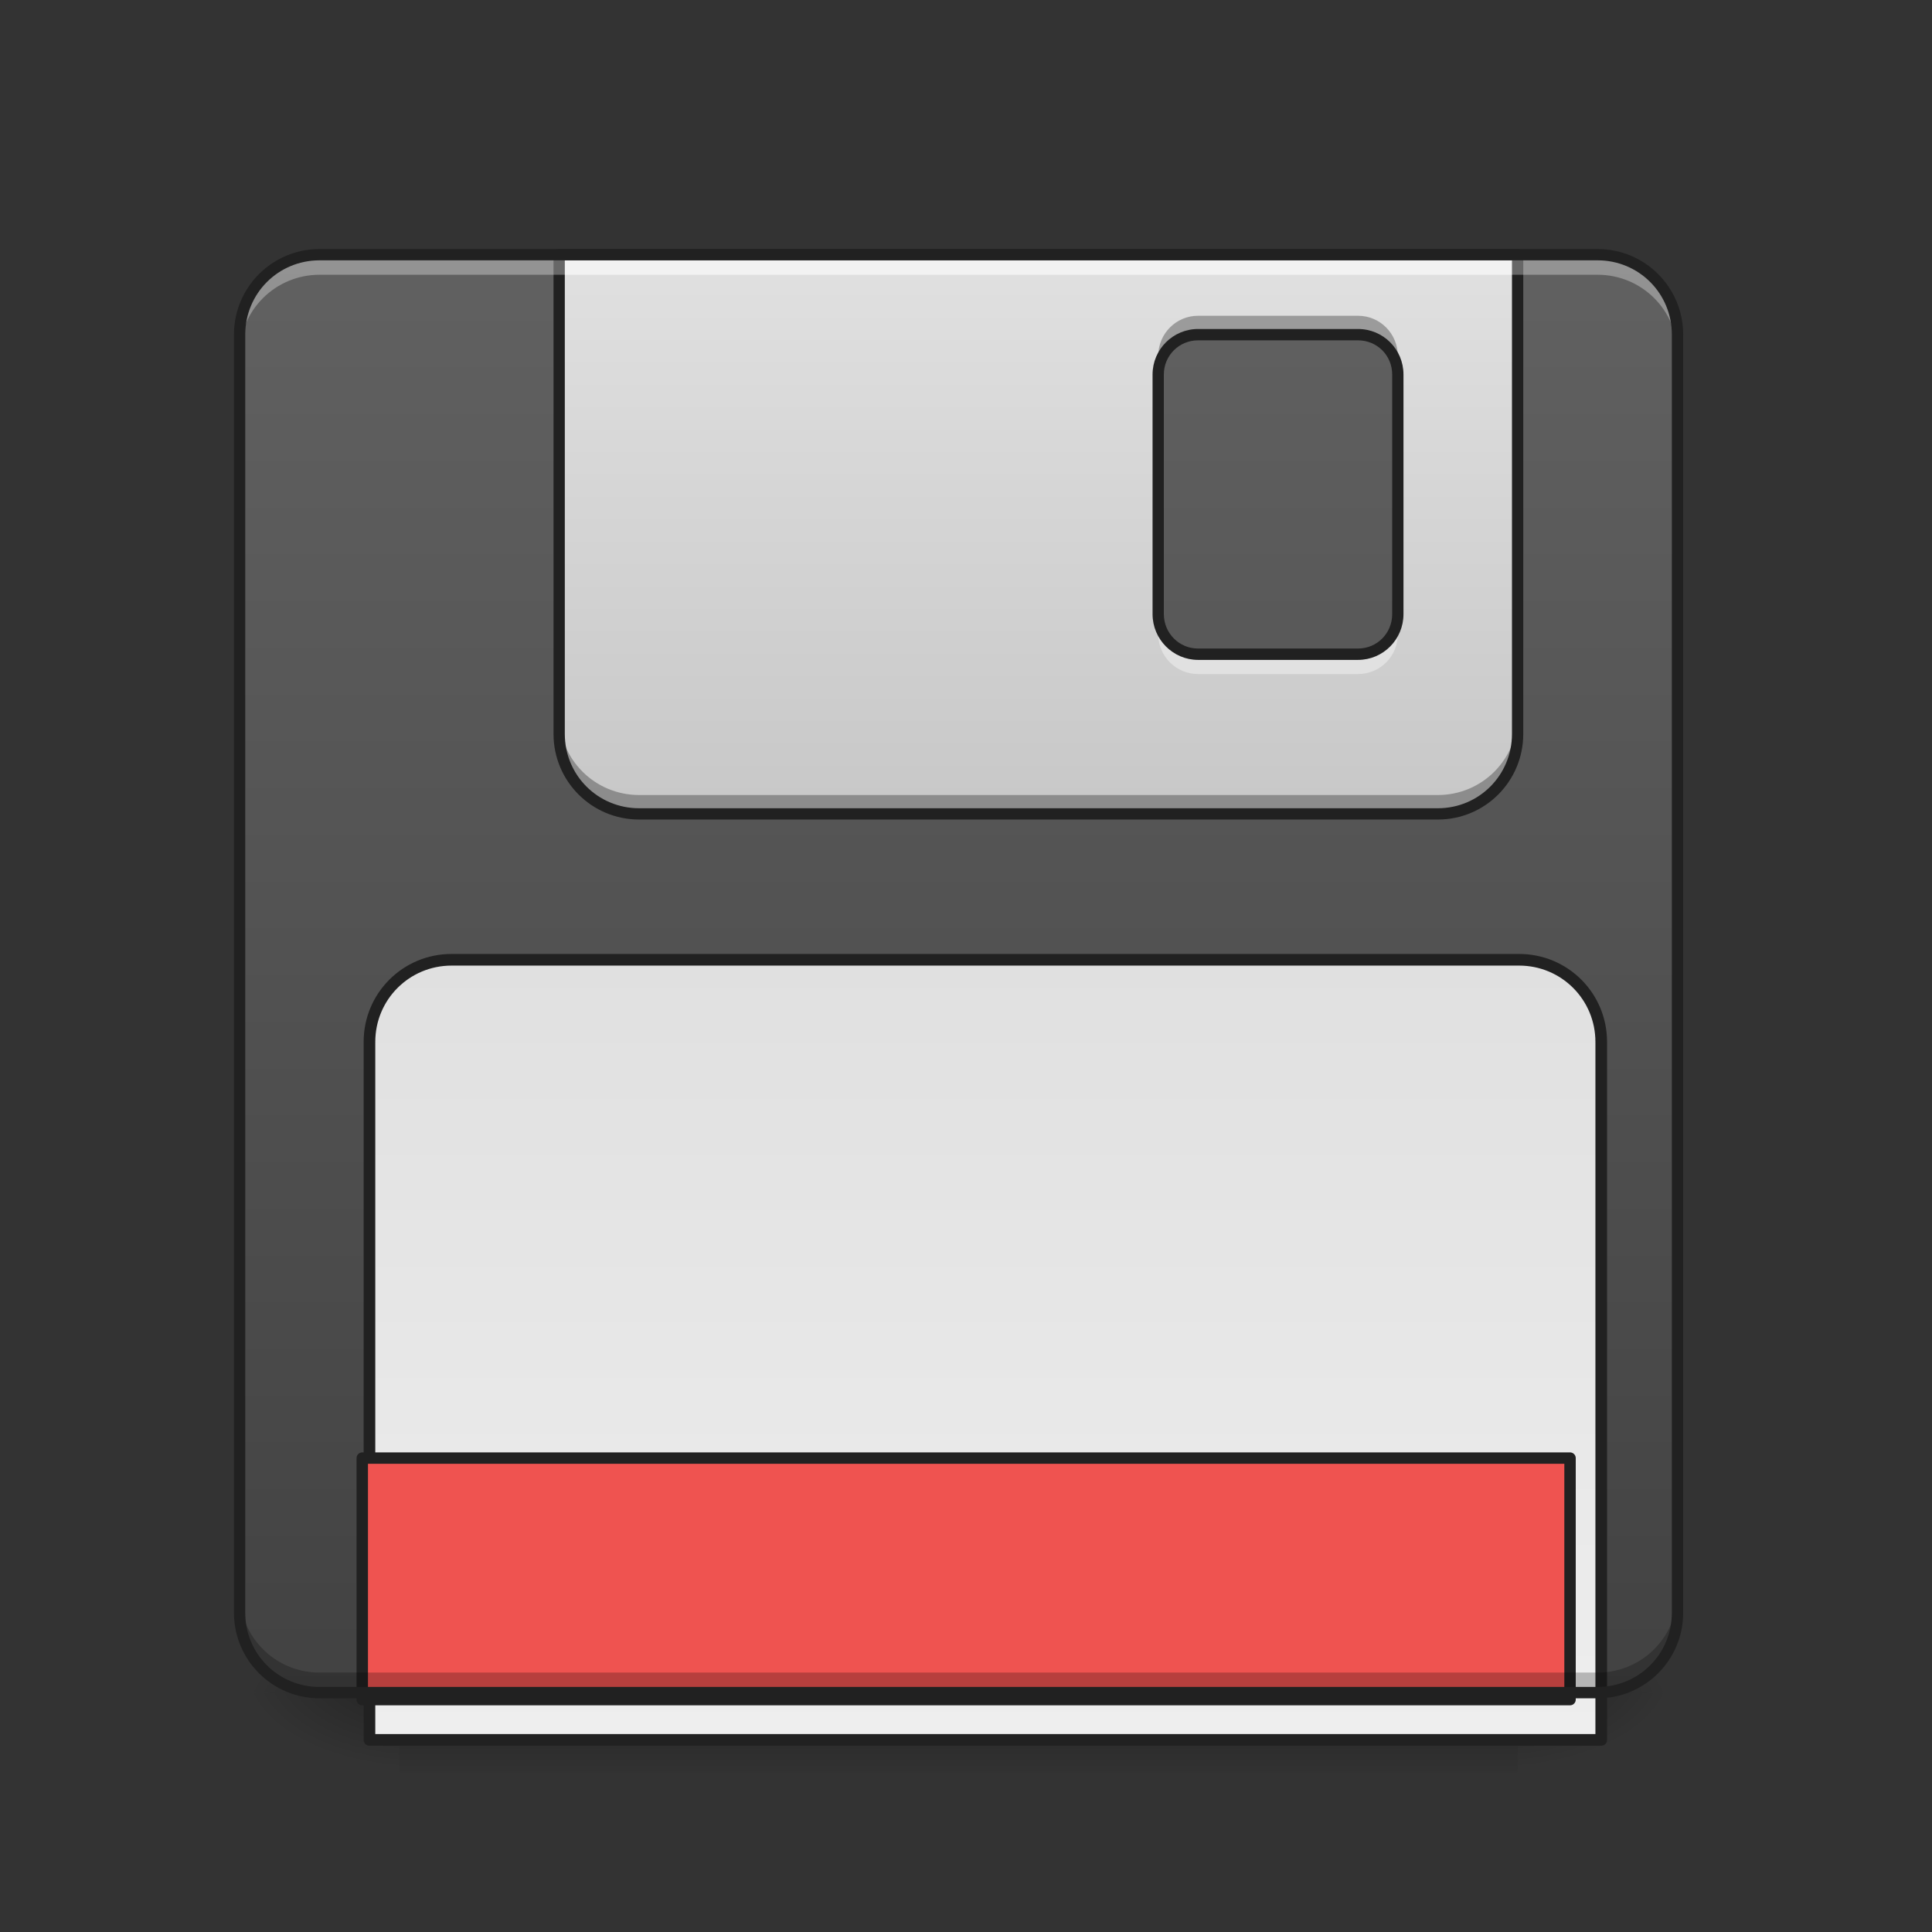 <?xml version="1.0" encoding="UTF-8"?>
<svg xmlns="http://www.w3.org/2000/svg" xmlns:xlink="http://www.w3.org/1999/xlink" width="32pt" height="32pt" viewBox="0 0 32 32" version="1.1">
<rect x="0" y="0" width="32" height="32" fill="#333333" stroke="none"/>
<defs>
<linearGradient id="linear0" gradientUnits="userSpaceOnUse" x1="254" y1="233.5" x2="254" y2="254.667" gradientTransform="matrix(0.063,0,0,0.063,-3.308,13.439)">
<stop offset="0" style="stop-color:rgb(0%,0%,0%);stop-opacity:0.275;"/>
<stop offset="1" style="stop-color:rgb(0%,0%,0%);stop-opacity:0;"/>
</linearGradient>
<radialGradient id="radial0" gradientUnits="userSpaceOnUse" cx="450.909" cy="189.579" fx="450.909" fy="189.579" r="21.167" gradientTransform="matrix(0,-0.078,-0.141,-0,51.469,63.595)">
<stop offset="0" style="stop-color:rgb(0%,0%,0%);stop-opacity:0.314;"/>
<stop offset="0.222" style="stop-color:rgb(0%,0%,0%);stop-opacity:0.275;"/>
<stop offset="1" style="stop-color:rgb(0%,0%,0%);stop-opacity:0;"/>
</radialGradient>
<radialGradient id="radial1" gradientUnits="userSpaceOnUse" cx="450.909" cy="189.579" fx="450.909" fy="189.579" r="21.167" gradientTransform="matrix(-0,0.078,0.141,0,-19.716,-7.527)">
<stop offset="0" style="stop-color:rgb(0%,0%,0%);stop-opacity:0.314;"/>
<stop offset="0.222" style="stop-color:rgb(0%,0%,0%);stop-opacity:0.275;"/>
<stop offset="1" style="stop-color:rgb(0%,0%,0%);stop-opacity:0;"/>
</radialGradient>
<radialGradient id="radial2" gradientUnits="userSpaceOnUse" cx="450.909" cy="189.579" fx="450.909" fy="189.579" r="21.167" gradientTransform="matrix(-0,-0.078,0.141,-0,-19.716,63.595)">
<stop offset="0" style="stop-color:rgb(0%,0%,0%);stop-opacity:0.314;"/>
<stop offset="0.222" style="stop-color:rgb(0%,0%,0%);stop-opacity:0.275;"/>
<stop offset="1" style="stop-color:rgb(0%,0%,0%);stop-opacity:0;"/>
</radialGradient>
<radialGradient id="radial3" gradientUnits="userSpaceOnUse" cx="450.909" cy="189.579" fx="450.909" fy="189.579" r="21.167" gradientTransform="matrix(0,0.078,-0.141,0,51.469,-7.527)">
<stop offset="0" style="stop-color:rgb(0%,0%,0%);stop-opacity:0.314;"/>
<stop offset="0.222" style="stop-color:rgb(0%,0%,0%);stop-opacity:0.275;"/>
<stop offset="1" style="stop-color:rgb(0%,0%,0%);stop-opacity:0;"/>
</radialGradient>
<linearGradient id="linear1" gradientUnits="userSpaceOnUse" x1="264.583" y1="233.5" x2="264.583" y2="-147.5" gradientTransform="matrix(0.063,0,0,0.063,0,13.439)">
<stop offset="0" style="stop-color:rgb(25.882%,25.882%,25.882%);stop-opacity:1;"/>
<stop offset="1" style="stop-color:rgb(38.039%,38.039%,38.039%);stop-opacity:1;"/>
</linearGradient>
<linearGradient id="linear2" gradientUnits="userSpaceOnUse" x1="1040" y1="1695.118" x2="1040" y2="255.118" gradientTransform="matrix(0.017,0,0,0.017,0,0)">
<stop offset="0" style="stop-color:rgb(61.961%,61.961%,61.961%);stop-opacity:1;"/>
<stop offset="1" style="stop-color:rgb(87.843%,87.843%,87.843%);stop-opacity:1;"/>
</linearGradient>
<linearGradient id="linear3" gradientUnits="userSpaceOnUse" x1="960" y1="935.118" x2="960" y2="1695.118" >
<stop offset="0" style="stop-color:rgb(87.843%,87.843%,87.843%);stop-opacity:1;"/>
<stop offset="1" style="stop-color:rgb(93.333%,93.333%,93.333%);stop-opacity:1;"/>
</linearGradient>
</defs>
<g id="surface1">
<path style=" stroke:none;fill-rule:nonzero;fill:url(#linear0);" d="M 6.613 28.035 L 25.137 28.035 L 25.137 29.355 L 6.613 29.355 Z M 6.613 28.035 "/>
<path style=" stroke:none;fill-rule:nonzero;fill:url(#radial0);" d="M 25.137 28.035 L 27.785 28.035 L 27.785 26.711 L 25.137 26.711 Z M 25.137 28.035 "/>
<path style=" stroke:none;fill-rule:nonzero;fill:url(#radial1);" d="M 6.613 28.035 L 3.969 28.035 L 3.969 29.355 L 6.613 29.355 Z M 6.613 28.035 "/>
<path style=" stroke:none;fill-rule:nonzero;fill:url(#radial2);" d="M 6.613 28.035 L 3.969 28.035 L 3.969 26.711 L 6.613 26.711 Z M 6.613 28.035 "/>
<path style=" stroke:none;fill-rule:nonzero;fill:url(#radial3);" d="M 25.137 28.035 L 27.785 28.035 L 27.785 29.355 L 25.137 29.355 Z M 25.137 28.035 "/>
<path style=" stroke:none;fill-rule:nonzero;fill:url(#linear1);" d="M 5.293 4.219 L 26.461 4.219 C 27.191 4.219 27.785 4.812 27.785 5.543 L 27.785 26.711 C 27.785 27.441 27.191 28.035 26.461 28.035 L 5.293 28.035 C 4.562 28.035 3.969 27.441 3.969 26.711 L 3.969 5.543 C 3.969 4.812 4.562 4.219 5.293 4.219 Z M 5.293 4.219 "/>
<path style=" stroke:none;fill-rule:nonzero;fill:url(#linear2);" d="M 9.262 4.219 L 9.262 12.156 C 9.262 12.891 9.852 13.48 10.586 13.48 L 23.816 13.48 C 24.547 13.48 25.137 12.891 25.137 12.156 L 25.137 4.219 Z M 19.844 5.543 L 22.492 5.543 C 22.859 5.543 23.152 5.836 23.152 6.203 L 23.152 10.172 C 23.152 10.539 22.859 10.836 22.492 10.836 L 19.844 10.836 C 19.48 10.836 19.184 10.539 19.184 10.172 L 19.184 6.203 C 19.184 5.836 19.48 5.543 19.844 5.543 Z M 19.844 5.543 "/>
<path style="fill-rule:nonzero;fill:url(#linear3);stroke-width:11.339;stroke-linecap:round;stroke-linejoin:round;stroke:rgb(12.941%,12.941%,12.941%);stroke-opacity:1;stroke-miterlimit:4;" d="M 440.037 935.108 C 395.632 935.108 359.966 970.773 359.966 1015.179 L 359.966 1695.193 L 1560.087 1695.193 L 1560.087 1015.179 C 1560.087 970.773 1524.421 935.108 1480.016 935.108 Z M 440.037 935.108 " transform="matrix(0.017,0,0,0.017,0,0)"/>
<path style="fill-rule:nonzero;fill:rgb(93.725%,32.549%,31.373%);fill-opacity:1;stroke-width:3;stroke-linecap:round;stroke-linejoin:round;stroke:rgb(12.941%,12.941%,12.941%);stroke-opacity:1;stroke-miterlimit:4;" d="M 95.241 170.026 L 412.773 170.026 L 412.773 233.52 L 95.241 233.52 Z M 95.241 170.026 " transform="matrix(0.063,0,0,0.063,0,13.439)"/>
<path style=" stroke:none;fill-rule:nonzero;fill:rgb(0%,0%,0%);fill-opacity:0.235;" d="M 5.293 28.035 C 4.559 28.035 3.969 27.445 3.969 26.711 L 3.969 26.379 C 3.969 27.113 4.559 27.703 5.293 27.703 L 26.461 27.703 C 27.195 27.703 27.785 27.113 27.785 26.379 L 27.785 26.711 C 27.785 27.445 27.195 28.035 26.461 28.035 Z M 5.293 28.035 "/>
<path style=" stroke:none;fill-rule:nonzero;fill:rgb(4.706%,4.706%,4.706%);fill-opacity:0.314;" d="M 19.844 5.23 C 19.48 5.23 19.184 5.527 19.184 5.895 L 19.184 6.203 C 19.184 5.836 19.48 5.543 19.844 5.543 L 22.492 5.543 C 22.859 5.543 23.152 5.836 23.152 6.203 L 23.152 5.895 C 23.152 5.527 22.859 5.23 22.492 5.23 Z M 9.262 11.848 L 9.262 12.156 C 9.262 12.891 9.852 13.48 10.586 13.48 L 23.816 13.48 C 24.547 13.48 25.137 12.891 25.137 12.156 L 25.137 11.848 C 25.137 12.578 24.547 13.168 23.816 13.168 L 10.586 13.168 C 9.852 13.168 9.262 12.578 9.262 11.848 Z M 9.262 11.848 "/>
<path style=" stroke:none;fill-rule:nonzero;fill:rgb(100%,100%,100%);fill-opacity:0.392;" d="M 9.262 4.219 L 9.262 4.551 L 25.137 4.551 L 25.137 4.219 Z M 19.184 10.172 L 19.184 10.504 C 19.184 10.871 19.48 11.164 19.844 11.164 L 22.492 11.164 C 22.859 11.164 23.152 10.871 23.152 10.504 L 23.152 10.172 C 23.152 10.539 22.859 10.836 22.492 10.836 L 19.844 10.836 C 19.48 10.836 19.184 10.539 19.184 10.172 Z M 19.184 10.172 "/>
<path style=" stroke:none;fill-rule:nonzero;fill:rgb(12.941%,12.941%,12.941%);fill-opacity:1;" d="M 9.262 4.125 C 9.211 4.125 9.168 4.168 9.168 4.219 L 9.168 12.156 C 9.168 12.941 9.801 13.574 10.586 13.574 L 23.816 13.574 C 24.598 13.574 25.23 12.941 25.23 12.156 L 25.23 4.219 C 25.23 4.168 25.191 4.125 25.137 4.125 Z M 9.355 4.312 L 25.043 4.312 L 25.043 12.156 C 25.043 12.84 24.496 13.387 23.816 13.387 L 10.586 13.387 C 9.902 13.387 9.355 12.84 9.355 12.156 Z M 19.844 5.449 C 19.43 5.449 19.09 5.785 19.09 6.203 L 19.09 10.172 C 19.09 10.59 19.43 10.93 19.844 10.93 L 22.492 10.93 C 22.91 10.93 23.246 10.59 23.246 10.172 L 23.246 6.203 C 23.246 5.785 22.91 5.449 22.492 5.449 Z M 19.844 5.637 L 22.492 5.637 C 22.809 5.637 23.059 5.887 23.059 6.203 L 23.059 10.172 C 23.059 10.488 22.809 10.742 22.492 10.742 L 19.844 10.742 C 19.531 10.742 19.277 10.488 19.277 10.172 L 19.277 6.203 C 19.277 5.887 19.531 5.637 19.844 5.637 Z M 19.844 5.637 "/>
<path style=" stroke:none;fill-rule:nonzero;fill:rgb(100%,100%,100%);fill-opacity:0.314;" d="M 5.293 4.219 C 4.559 4.219 3.969 4.809 3.969 5.543 L 3.969 5.871 C 3.969 5.141 4.559 4.551 5.293 4.551 L 26.461 4.551 C 27.195 4.551 27.785 5.141 27.785 5.871 L 27.785 5.543 C 27.785 4.809 27.195 4.219 26.461 4.219 Z M 5.293 4.219 "/>
<path style=" stroke:none;fill-rule:nonzero;fill:rgb(12.941%,12.941%,12.941%);fill-opacity:1;" d="M 5.293 4.125 C 4.508 4.125 3.875 4.758 3.875 5.543 L 3.875 26.711 C 3.875 27.496 4.508 28.129 5.293 28.129 L 26.461 28.129 C 27.246 28.129 27.879 27.496 27.879 26.711 L 27.879 5.543 C 27.879 4.758 27.246 4.125 26.461 4.125 Z M 5.293 4.312 L 26.461 4.312 C 27.145 4.312 27.691 4.859 27.691 5.543 L 27.691 26.711 C 27.691 27.395 27.145 27.941 26.461 27.941 L 5.293 27.941 C 4.609 27.941 4.062 27.395 4.062 26.711 L 4.062 5.543 C 4.062 4.859 4.609 4.312 5.293 4.312 Z M 5.293 4.312 "/>
</g>
</svg>

